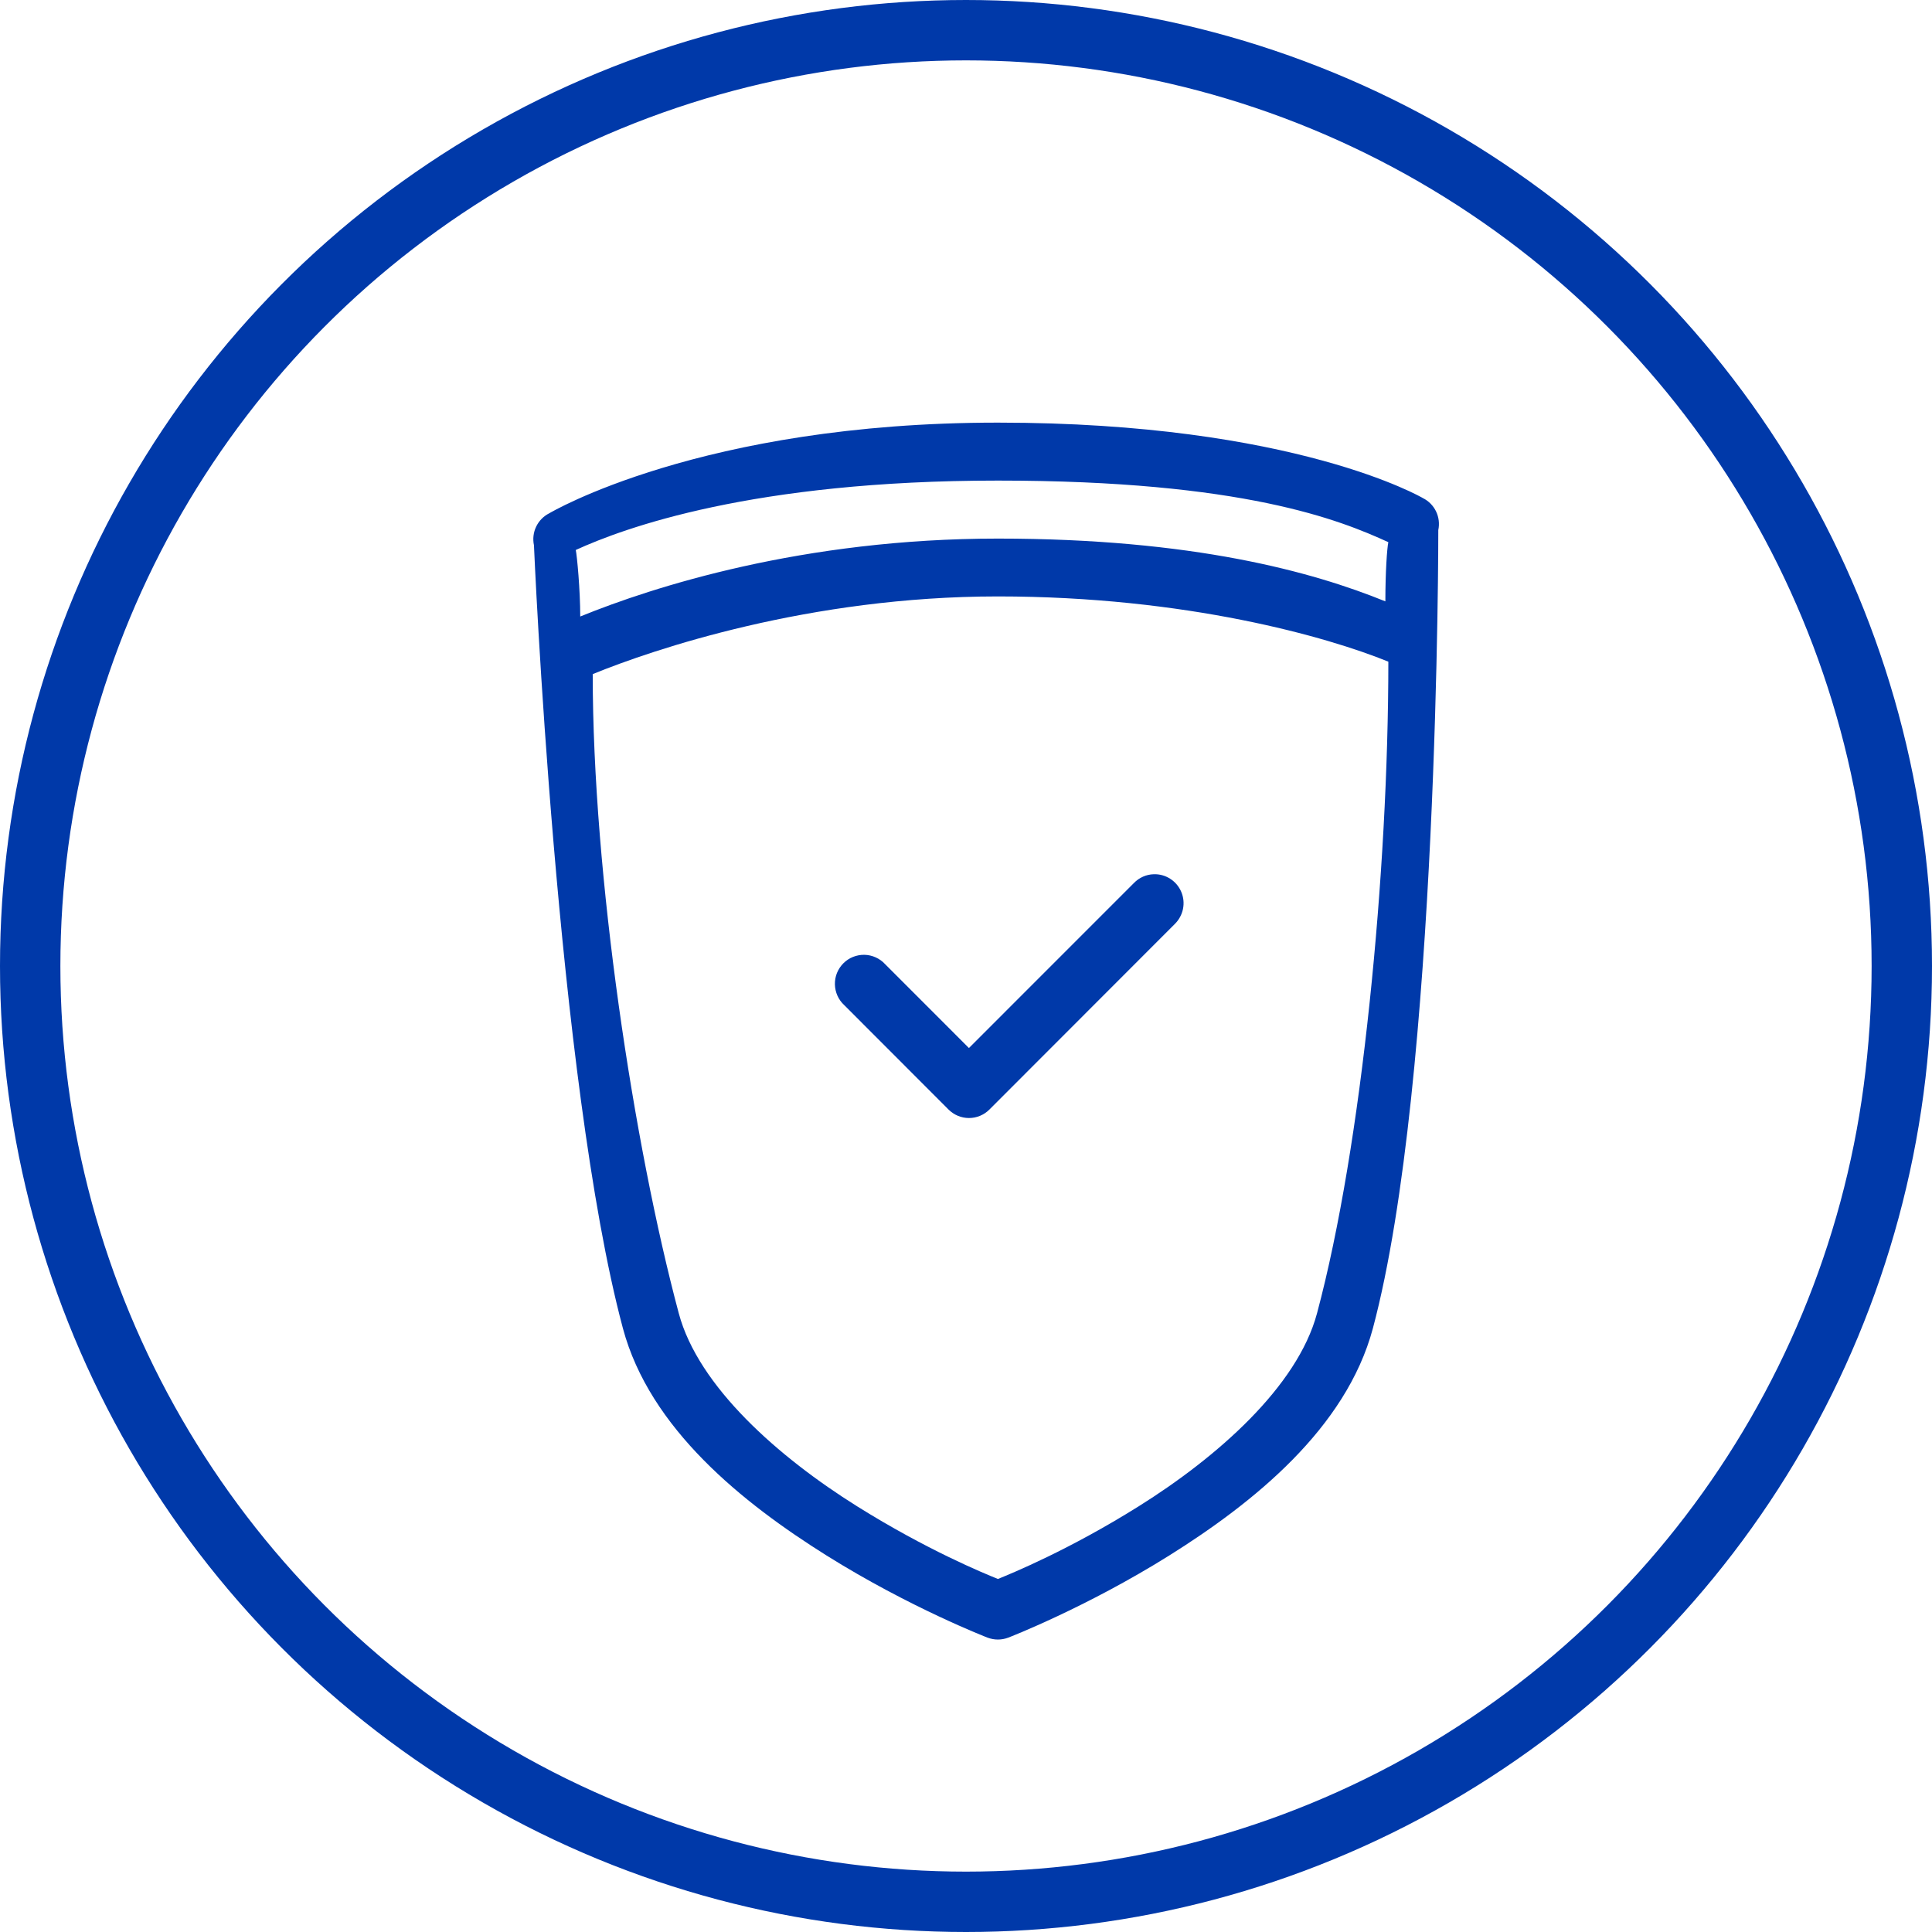 <svg width="48" height="48" viewBox="0 0 48 48" fill="none" xmlns="http://www.w3.org/2000/svg">
<circle cx="24" cy="24" r="23.25" stroke="#0039A9" stroke-width="1.5"/>
<path d="M24.793 10.5C17.416 10.5 13.647 12.752 13.647 12.752C13.505 12.823 13.39 12.94 13.321 13.084C13.252 13.227 13.233 13.39 13.266 13.546C13.266 13.546 13.833 26.855 15.476 33.002C16.144 35.497 18.458 37.344 20.534 38.645C22.61 39.945 24.534 40.686 24.534 40.686C24.701 40.75 24.885 40.75 25.051 40.686C25.051 40.686 26.975 39.945 29.051 38.645C31.127 37.344 33.441 35.497 34.109 33.002C35.752 26.855 35.734 13.169 35.734 13.169C35.767 13.013 35.748 12.851 35.679 12.707C35.61 12.563 35.495 12.447 35.353 12.376C35.353 12.376 32.169 10.5 24.793 10.5ZM24.793 11.94C30.89 11.94 33.298 12.924 34.493 13.47C34.461 13.617 34.419 14.206 34.419 14.941C32.614 14.206 29.637 13.381 24.791 13.381C19.947 13.381 16.222 14.581 14.416 15.317C14.416 14.656 14.336 13.811 14.305 13.664C15.499 13.118 18.695 11.94 24.793 11.94ZM24.791 14.818C29.471 14.818 32.993 15.827 34.493 16.439C34.493 21.636 33.843 28.432 32.721 32.629C32.233 34.453 30.236 36.206 28.29 37.424C26.563 38.506 25.135 39.091 24.793 39.229C24.45 39.091 23.023 38.506 21.295 37.424C19.349 36.206 17.352 34.453 16.864 32.629C15.742 28.433 14.726 21.75 14.726 16.748C16.224 16.136 20.111 14.818 24.791 14.818ZM28.665 21.72C28.478 21.725 28.302 21.804 28.172 21.938L24.073 26.038L21.991 23.955C21.925 23.883 21.846 23.826 21.757 23.786C21.669 23.746 21.573 23.724 21.477 23.722C21.38 23.72 21.283 23.738 21.193 23.774C21.103 23.81 21.022 23.864 20.953 23.933C20.885 24.002 20.831 24.083 20.794 24.174C20.758 24.264 20.741 24.36 20.743 24.457C20.745 24.554 20.767 24.65 20.806 24.738C20.846 24.827 20.904 24.907 20.975 24.972L23.566 27.566C23.701 27.701 23.884 27.777 24.074 27.777C24.265 27.777 24.447 27.701 24.582 27.566L29.188 22.956C29.291 22.854 29.362 22.724 29.391 22.582C29.42 22.44 29.405 22.292 29.348 22.158C29.292 22.025 29.196 21.911 29.074 21.833C28.952 21.755 28.81 21.715 28.665 21.72Z" fill="#0039A9"/>
</svg>
